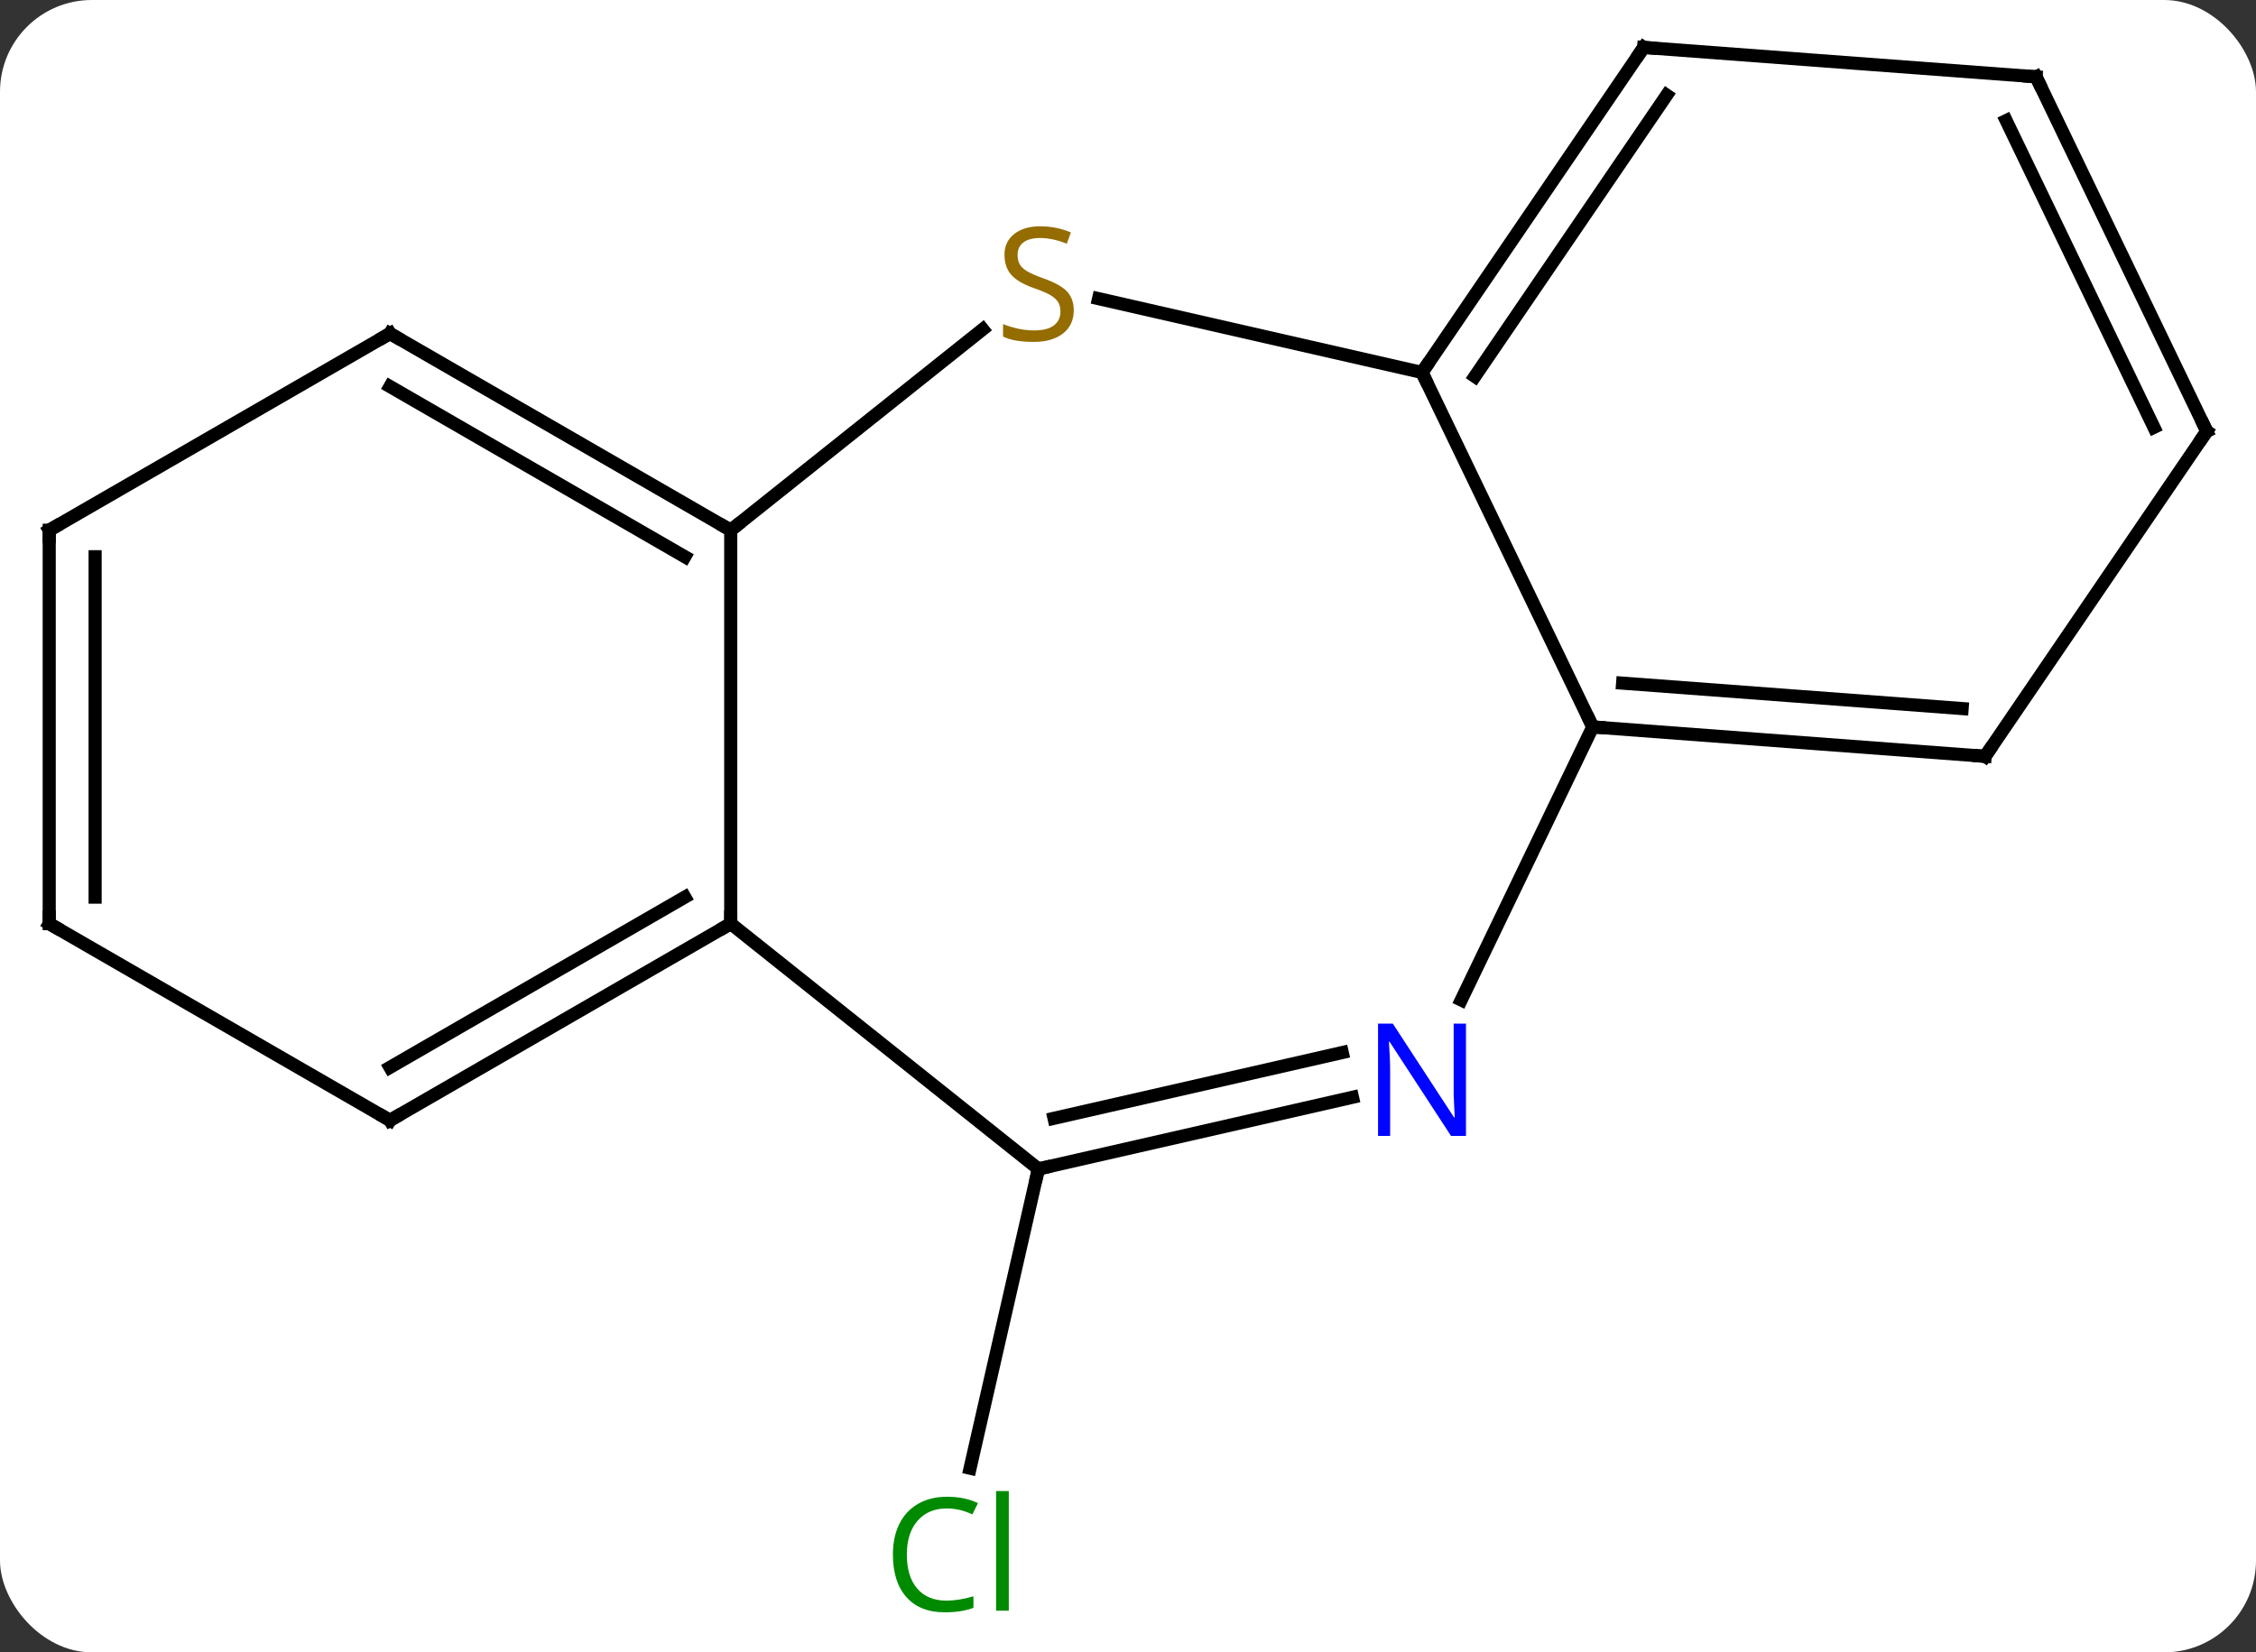 <svg width="172" viewBox="0 0 172 126" style="fill-opacity:1; color-rendering:auto; color-interpolation:auto; text-rendering:auto; stroke:black; stroke-linecap:square; stroke-miterlimit:10; shape-rendering:auto; stroke-opacity:1; fill:black; stroke-dasharray:none; font-weight:normal; stroke-width:1; font-family:'Open Sans'; font-style:normal; stroke-linejoin:miter; font-size:12; stroke-dashoffset:0; image-rendering:auto;" height="126" class="cas-substance-image" xmlns:xlink="http://www.w3.org/1999/xlink" xmlns="http://www.w3.org/2000/svg"><rect x="0" y="0" width="172" height="126" fill="#333333" stroke="none"/><svg class="cas-substance-single-component"><rect y="0" x="0" width="172" stroke="none" ry="7" rx="7" height="126" fill="white" class="cas-substance-group"/><svg y="0" x="0" width="172" viewBox="0 0 172 126" style="fill:black;" height="126" class="cas-substance-single-component-image"><svg><g><g transform="translate(86,61)" style="text-rendering:geometricPrecision; color-rendering:optimizeQuality; color-interpolation:linearRGB; stroke-linecap:butt; image-rendering:optimizeQuality;"><line y2="28.137" y1="50.959" x2="-6.831" x1="-12.04" style="fill:none;"/><line y2="9.432" y1="-20.568" x2="-30.288" x1="-30.288" style="fill:none;"/><line y2="-35.889" y1="-20.568" x2="-11.075" x1="-30.288" style="fill:none;"/><line y2="-35.568" y1="-20.568" x2="-56.268" x1="-30.288" style="fill:none;"/><line y2="-31.527" y1="-18.547" x2="-56.268" x1="-33.788" style="fill:none;"/><line y2="28.137" y1="9.432" x2="-6.831" x1="-30.288" style="fill:none;"/><line y2="24.432" y1="9.432" x2="-56.268" x1="-30.288" style="fill:none;"/><line y2="20.39" y1="7.411" x2="-56.268" x1="-33.788" style="fill:none;"/><line y2="-32.598" y1="-38.226" x2="22.416" x1="-2.244" style="fill:none;"/><line y2="-20.568" y1="-35.568" x2="-82.248" x1="-56.268" style="fill:none;"/><line y2="22.672" y1="28.137" x2="17.115" x1="-6.831" style="fill:none;"/><line y2="19.26" y1="24.275" x2="16.336" x1="-5.64" style="fill:none;"/><line y2="9.432" y1="24.432" x2="-82.248" x1="-56.268" style="fill:none;"/><line y2="-5.568" y1="-32.598" x2="35.433" x1="22.416" style="fill:none;"/><line y2="-57.384" y1="-32.598" x2="39.315" x1="22.416" style="fill:none;"/><line y2="-53.743" y1="-32.296" x2="41.069" x1="26.446" style="fill:none;"/><line y2="9.432" y1="-20.568" x2="-82.248" x1="-82.248" style="fill:none;"/><line y2="7.411" y1="-18.547" x2="-78.748" x1="-78.748" style="fill:none;"/><line y2="-5.568" y1="15.254" x2="35.433" x1="25.406" style="fill:none;"/><line y2="-3.327" y1="-5.568" x2="65.349" x1="35.433" style="fill:none;"/><line y2="-6.968" y1="-8.907" x2="63.595" x1="37.709" style="fill:none;"/><line y2="-55.143" y1="-57.384" x2="69.231" x1="39.315" style="fill:none;"/><line y2="-28.113" y1="-3.327" x2="82.248" x1="65.349" style="fill:none;"/><line y2="-28.113" y1="-55.143" x2="82.248" x1="69.231" style="fill:none;"/><line y2="-28.415" y1="-51.804" x2="78.218" x1="66.954" style="fill:none;"/></g><g transform="translate(86,61)" style="fill:rgb(0,138,0); text-rendering:geometricPrecision; color-rendering:optimizeQuality; image-rendering:optimizeQuality; font-family:'Open Sans'; stroke:rgb(0,138,0); color-interpolation:linearRGB;"><path style="stroke:none;" d="M-13.815 54.025 Q-15.221 54.025 -16.041 54.962 Q-16.861 55.9 -16.861 57.54 Q-16.861 59.212 -16.072 60.134 Q-15.283 61.056 -13.83 61.056 Q-12.924 61.056 -11.783 60.728 L-11.783 61.603 Q-12.674 61.947 -13.971 61.947 Q-15.861 61.947 -16.893 60.79 Q-17.924 59.634 -17.924 57.525 Q-17.924 56.197 -17.432 55.204 Q-16.94 54.212 -16.002 53.673 Q-15.065 53.134 -13.799 53.134 Q-12.455 53.134 -11.44 53.618 L-11.861 54.478 Q-12.846 54.025 -13.815 54.025 ZM-9.088 61.822 L-10.057 61.822 L-10.057 52.697 L-9.088 52.697 L-9.088 61.822 Z"/></g><g transform="translate(86,61)" style="stroke-linecap:butt; text-rendering:geometricPrecision; color-rendering:optimizeQuality; image-rendering:optimizeQuality; font-family:'Open Sans'; color-interpolation:linearRGB; stroke-miterlimit:5;"><path style="fill:none;" d="M-30.721 -20.818 L-30.288 -20.568 L-29.897 -20.88"/><path style="fill:none;" d="M-30.721 9.682 L-30.288 9.432 L-30.288 8.932"/><path style="fill:rgb(148,108,0); stroke:none;" d="M-4.136 -37.336 Q-4.136 -36.211 -4.956 -35.57 Q-5.776 -34.929 -7.183 -34.929 Q-8.714 -34.929 -9.526 -35.336 L-9.526 -36.289 Q-8.995 -36.07 -8.378 -35.937 Q-7.761 -35.804 -7.151 -35.804 Q-6.151 -35.804 -5.651 -36.187 Q-5.151 -36.57 -5.151 -37.242 Q-5.151 -37.679 -5.331 -37.968 Q-5.511 -38.257 -5.925 -38.5 Q-6.339 -38.742 -7.198 -39.039 Q-8.386 -39.461 -8.901 -40.046 Q-9.417 -40.632 -9.417 -41.586 Q-9.417 -42.57 -8.675 -43.156 Q-7.933 -43.742 -6.698 -43.742 Q-5.433 -43.742 -4.354 -43.273 L-4.667 -42.414 Q-5.729 -42.851 -6.729 -42.851 Q-7.526 -42.851 -7.972 -42.515 Q-8.417 -42.179 -8.417 -41.57 Q-8.417 -41.132 -8.253 -40.843 Q-8.089 -40.554 -7.698 -40.32 Q-7.308 -40.086 -6.495 -39.789 Q-5.151 -39.32 -4.644 -38.765 Q-4.136 -38.211 -4.136 -37.336 Z"/><path style="fill:none;" d="M-55.835 -35.318 L-56.268 -35.568 L-56.701 -35.318"/><path style="fill:none;" d="M-6.343 28.026 L-6.831 28.137 L-6.942 28.625"/><path style="fill:none;" d="M-55.835 24.182 L-56.268 24.432 L-56.701 24.182"/><path style="fill:none;" d="M22.698 -33.011 L22.416 -32.598 L22.633 -32.148"/><path style="fill:none;" d="M-81.815 -20.818 L-82.248 -20.568 L-82.248 -20.068"/><path style="fill:rgb(0,5,255); stroke:none;" d="M25.768 25.618 L24.627 25.618 L19.939 18.431 L19.893 18.431 Q19.986 19.696 19.986 20.743 L19.986 25.618 L19.064 25.618 L19.064 17.056 L20.189 17.056 L24.861 24.212 L24.908 24.212 Q24.908 24.056 24.861 23.196 Q24.814 22.337 24.83 21.962 L24.83 17.056 L25.768 17.056 L25.768 25.618 Z"/><path style="fill:none;" d="M-81.815 9.682 L-82.248 9.432 L-82.248 8.932"/><path style="fill:none;" d="M35.932 -5.531 L35.433 -5.568 L35.216 -6.019"/><path style="fill:none;" d="M39.033 -56.971 L39.315 -57.384 L39.814 -57.347"/><path style="fill:none;" d="M64.85 -3.364 L65.349 -3.327 L65.631 -3.74"/><path style="fill:none;" d="M68.732 -55.18 L69.231 -55.143 L69.448 -54.693"/><path style="fill:none;" d="M81.966 -27.7 L82.248 -28.113 L82.031 -28.564"/></g></g></svg></svg></svg></svg>